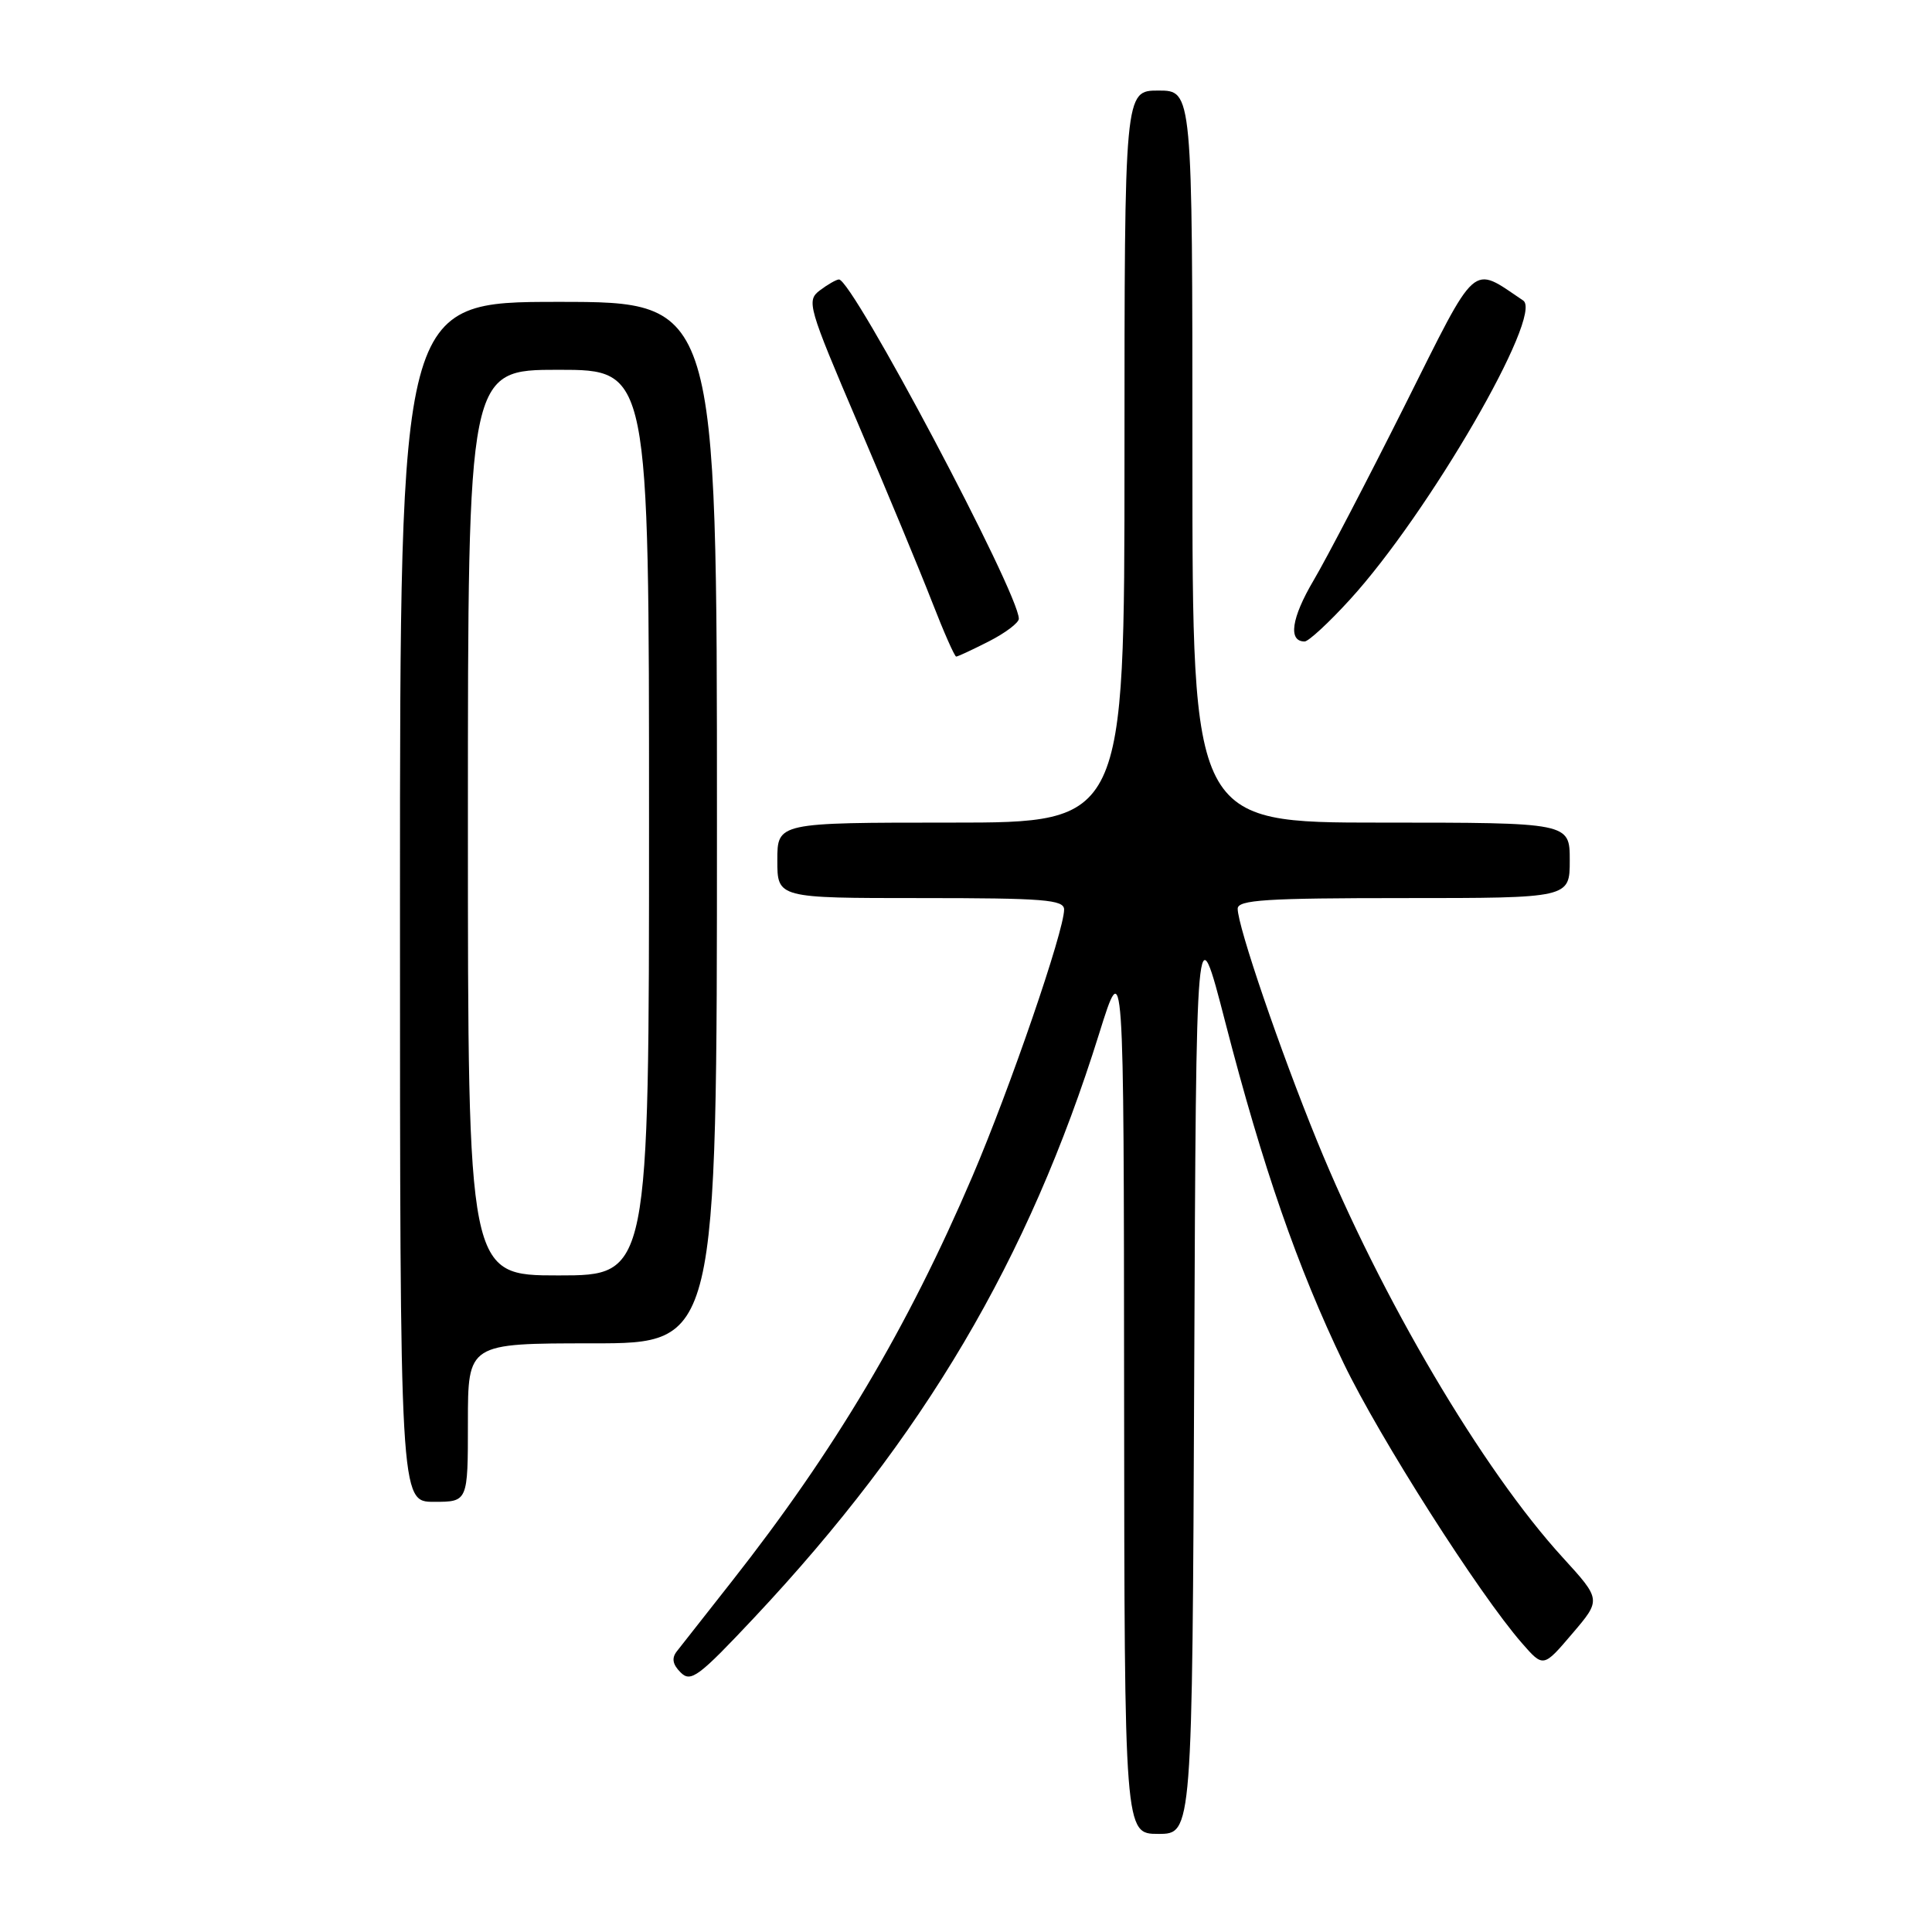 <?xml version="1.0" encoding="UTF-8" standalone="no"?>
<!DOCTYPE svg PUBLIC "-//W3C//DTD SVG 1.1//EN" "http://www.w3.org/Graphics/SVG/1.1/DTD/svg11.dtd" >
<svg xmlns="http://www.w3.org/2000/svg" xmlns:xlink="http://www.w3.org/1999/xlink" version="1.1" viewBox="0 0 256 256">
 <g >
 <path fill="currentColor"
d=" M 158.24 181.75 C 158.50 120.50 158.50 120.50 162.37 135.50 C 167.32 154.65 171.91 167.89 178.04 180.64 C 182.78 190.50 195.98 211.22 201.67 217.73 C 204.50 220.97 204.50 220.97 208.33 216.47 C 212.17 211.97 212.17 211.97 207.09 206.40 C 196.43 194.75 182.99 171.95 174.52 151.19 C 169.61 139.16 164.00 122.75 164.00 120.41 C 164.00 119.24 167.74 119.00 186.00 119.00 C 208.00 119.00 208.00 119.00 208.00 114.00 C 208.00 109.00 208.00 109.00 183.00 109.00 C 158.00 109.00 158.00 109.00 158.00 60.50 C 158.00 12.00 158.00 12.00 153.50 12.00 C 149.00 12.00 149.00 12.00 149.00 60.50 C 149.00 109.00 149.00 109.00 126.00 109.00 C 103.00 109.00 103.00 109.00 103.00 114.00 C 103.00 119.00 103.00 119.00 122.00 119.00 C 138.33 119.00 141.00 119.21 141.00 120.52 C 141.00 123.36 133.84 144.20 128.85 155.87 C 120.25 175.97 110.62 192.19 96.97 209.54 C 93.52 213.92 90.25 218.09 89.69 218.80 C 88.97 219.71 89.12 220.55 90.19 221.61 C 91.54 222.97 92.58 222.18 99.97 214.31 C 122.40 190.41 136.29 166.90 145.63 137.00 C 148.91 126.50 148.91 126.50 148.95 184.75 C 149.00 243.00 149.00 243.00 153.49 243.00 C 157.98 243.00 157.98 243.00 158.24 181.75 Z  M 62.00 188.50 C 62.00 178.00 62.00 178.00 78.50 178.00 C 95.00 178.00 95.00 178.00 95.00 109.00 C 95.00 40.00 95.00 40.00 74.00 40.00 C 53.00 40.00 53.00 40.00 53.00 119.50 C 53.00 199.00 53.00 199.00 57.50 199.00 C 62.00 199.00 62.00 199.00 62.00 188.50 Z  M 131.04 84.98 C 133.22 83.87 135.00 82.52 135.00 81.99 C 135.00 78.57 112.93 36.95 111.16 37.03 C 110.80 37.05 109.66 37.70 108.63 38.48 C 106.84 39.84 107.06 40.61 113.72 56.20 C 117.55 65.16 121.95 75.76 123.50 79.75 C 125.05 83.74 126.49 87.00 126.70 87.00 C 126.91 87.00 128.86 86.09 131.04 84.98 Z  M 178.86 79.46 C 189.28 68.06 204.58 41.67 201.83 39.82 C 194.88 35.15 195.88 34.27 186.13 53.75 C 181.23 63.53 175.80 73.95 174.06 76.90 C 171.11 81.90 170.66 85.00 172.87 85.00 C 173.38 85.00 176.08 82.51 178.86 79.46 Z  M 62.00 109.00 C 62.00 49.00 62.00 49.00 74.00 49.00 C 86.00 49.00 86.00 49.00 86.00 109.00 C 86.00 169.00 86.00 169.00 74.00 169.00 C 62.00 169.00 62.00 169.00 62.00 109.00 Z "/>
</g>
</svg>
